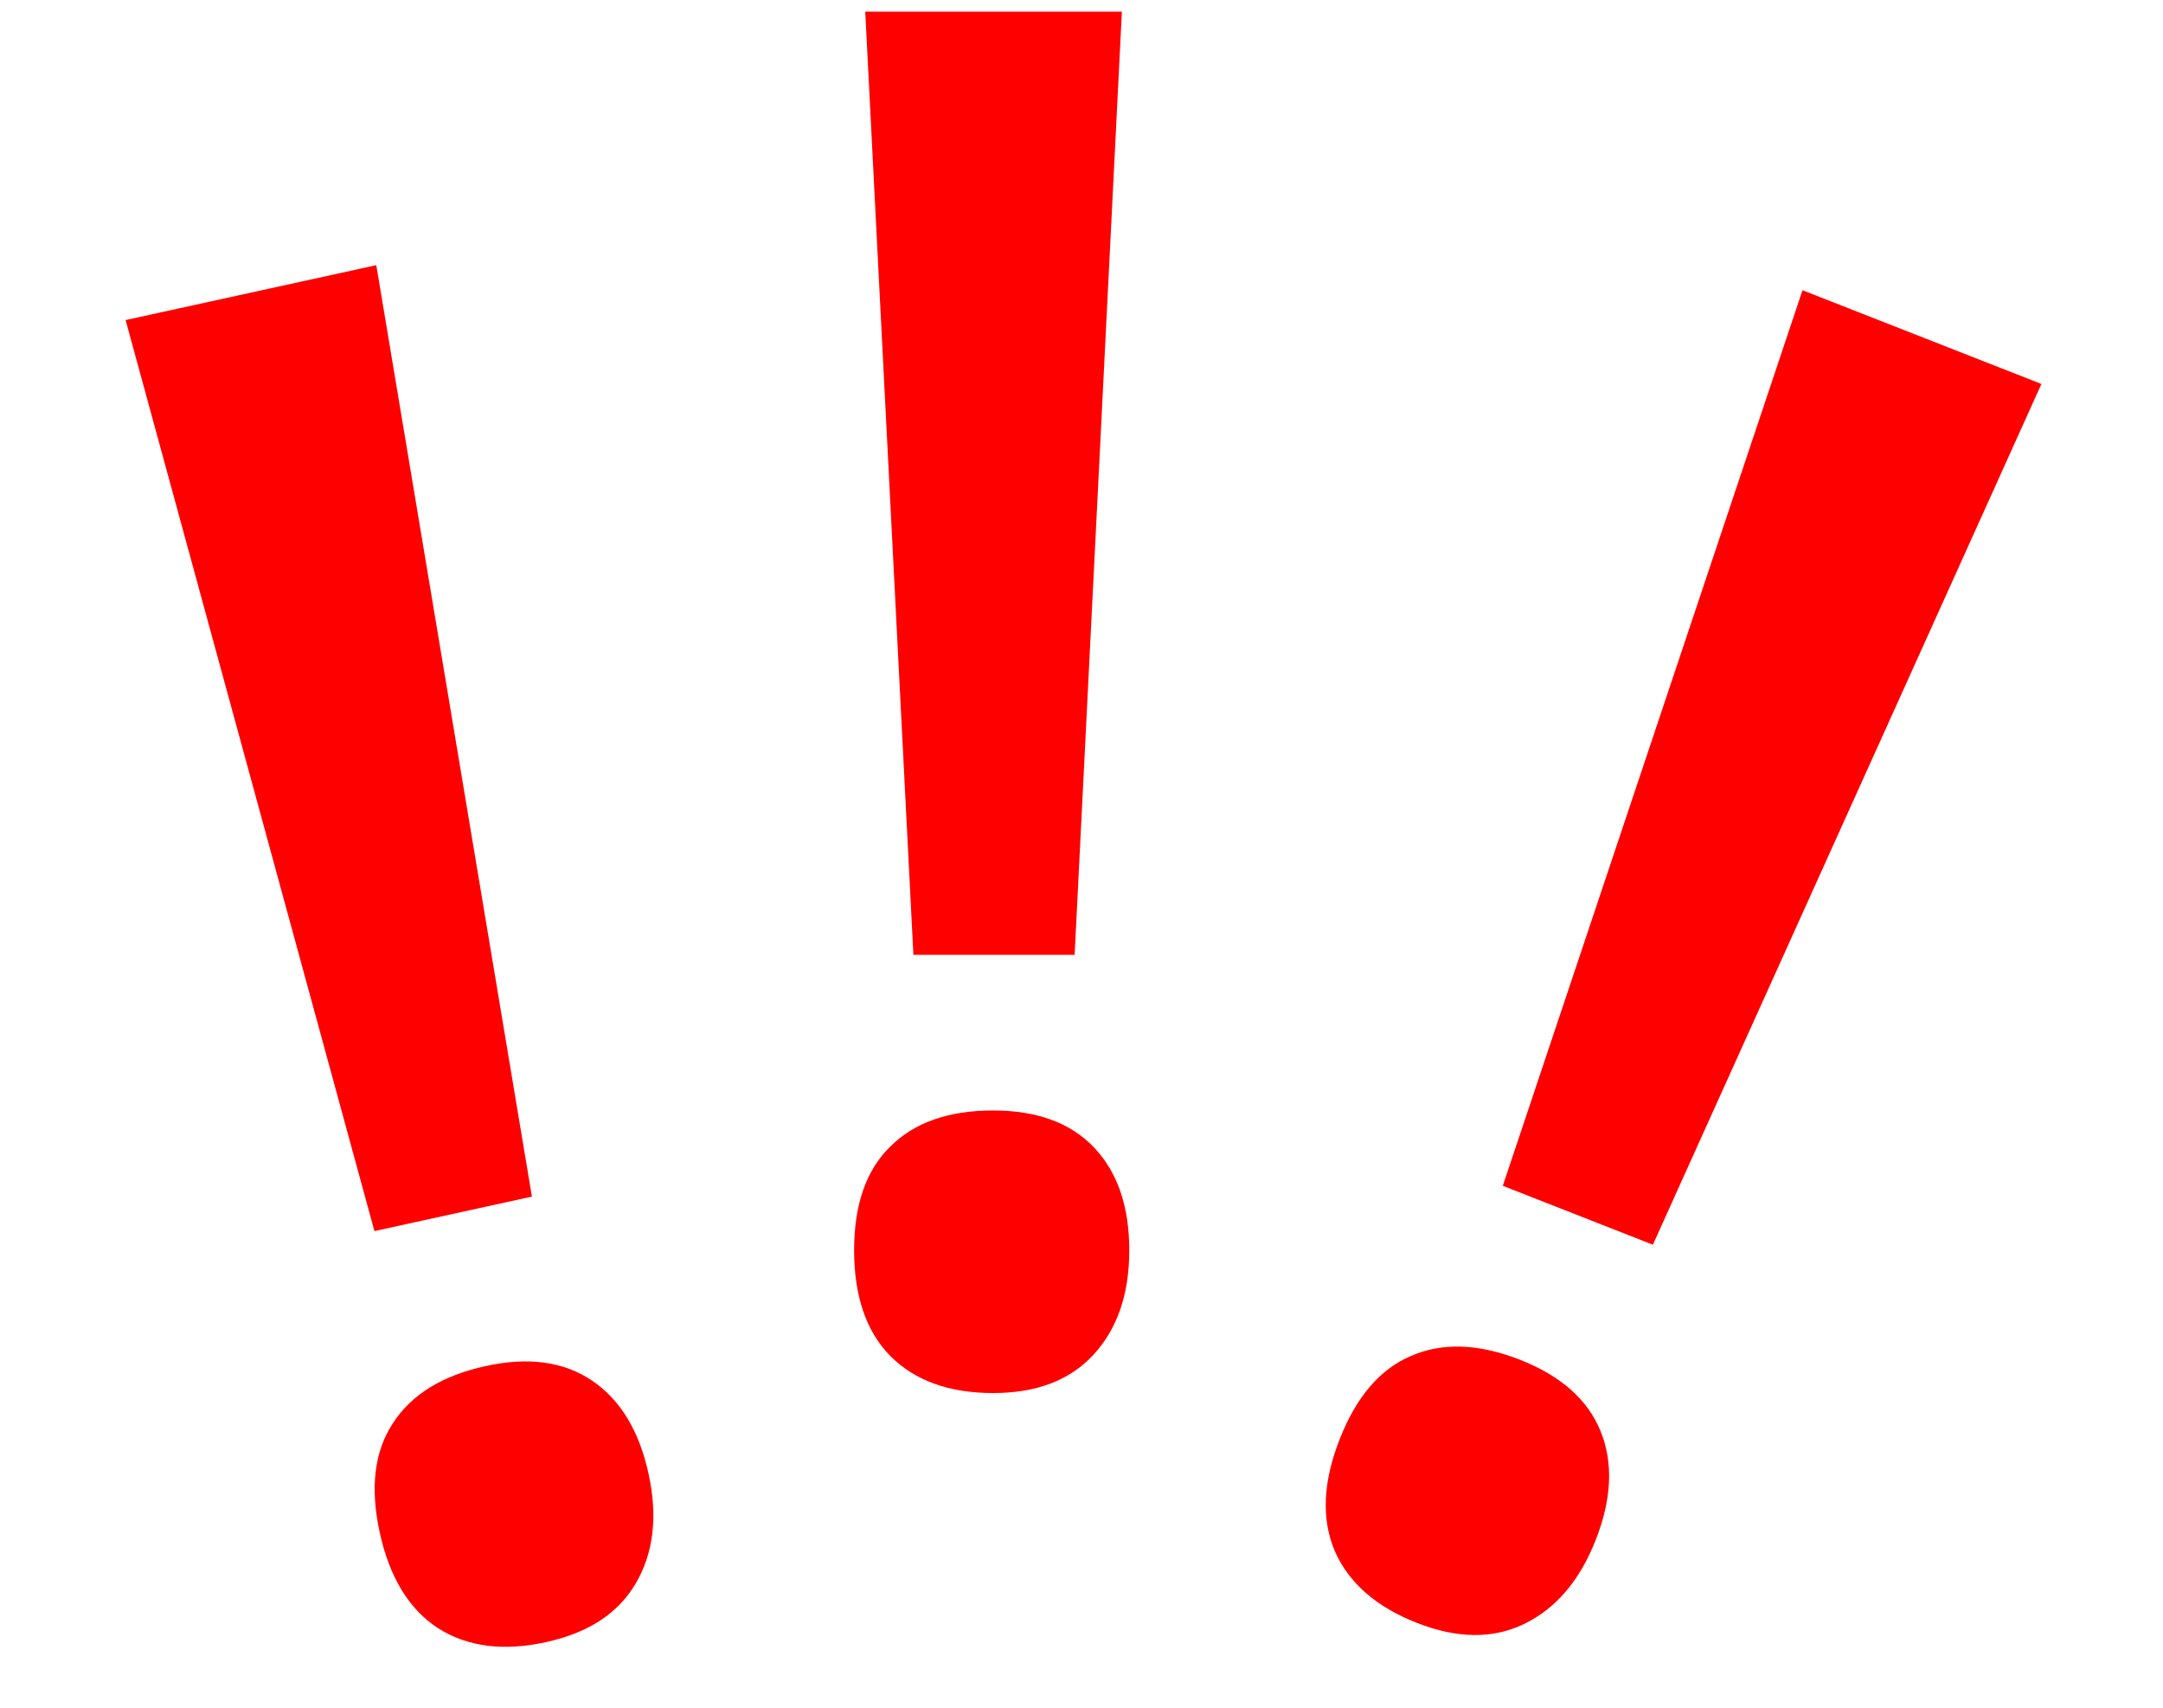 <svg width="57" height="45" viewBox="0 0 57 45" fill="none" xmlns="http://www.w3.org/2000/svg">
<path d="M14.017 31.531L9.867 32.44L3.31 8.434L9.916 6.987L14.017 31.531ZM10.007 40.382C9.749 39.206 9.864 38.247 10.352 37.507C10.836 36.751 11.651 36.248 12.796 35.997C13.924 35.75 14.861 35.878 15.604 36.382C16.347 36.886 16.843 37.702 17.09 38.831C17.337 39.96 17.224 40.926 16.75 41.729C16.289 42.514 15.502 43.028 14.389 43.271C13.26 43.519 12.308 43.394 11.532 42.897C10.773 42.397 10.264 41.559 10.007 40.382Z" fill="#FE0000"/>
<path d="M43.557 32.799L39.602 31.247L47.5 7.648L53.796 10.118L43.557 32.799ZM35.303 37.926C35.742 36.805 36.371 36.072 37.188 35.729C38.011 35.37 38.967 35.404 40.058 35.832C41.134 36.255 41.841 36.882 42.179 37.714C42.517 38.546 42.474 39.499 42.052 40.575C41.63 41.651 40.999 42.391 40.158 42.795C39.339 43.191 38.398 43.18 37.338 42.764C36.262 42.342 35.54 41.709 35.172 40.865C34.819 40.027 34.862 39.047 35.303 37.926Z" fill="#FE0000"/>
<path d="M28.319 25.16H24.07L22.801 0.307H29.564L28.319 25.16ZM22.508 32.948C22.508 31.744 22.825 30.832 23.46 30.214C24.095 29.579 24.998 29.262 26.17 29.262C27.326 29.262 28.213 29.587 28.831 30.238C29.45 30.889 29.759 31.793 29.759 32.948C29.759 34.104 29.442 35.023 28.807 35.707C28.188 36.374 27.309 36.708 26.17 36.708C25.015 36.708 24.111 36.383 23.46 35.731C22.825 35.08 22.508 34.153 22.508 32.948Z" fill="#FE0000"/>
</svg>
